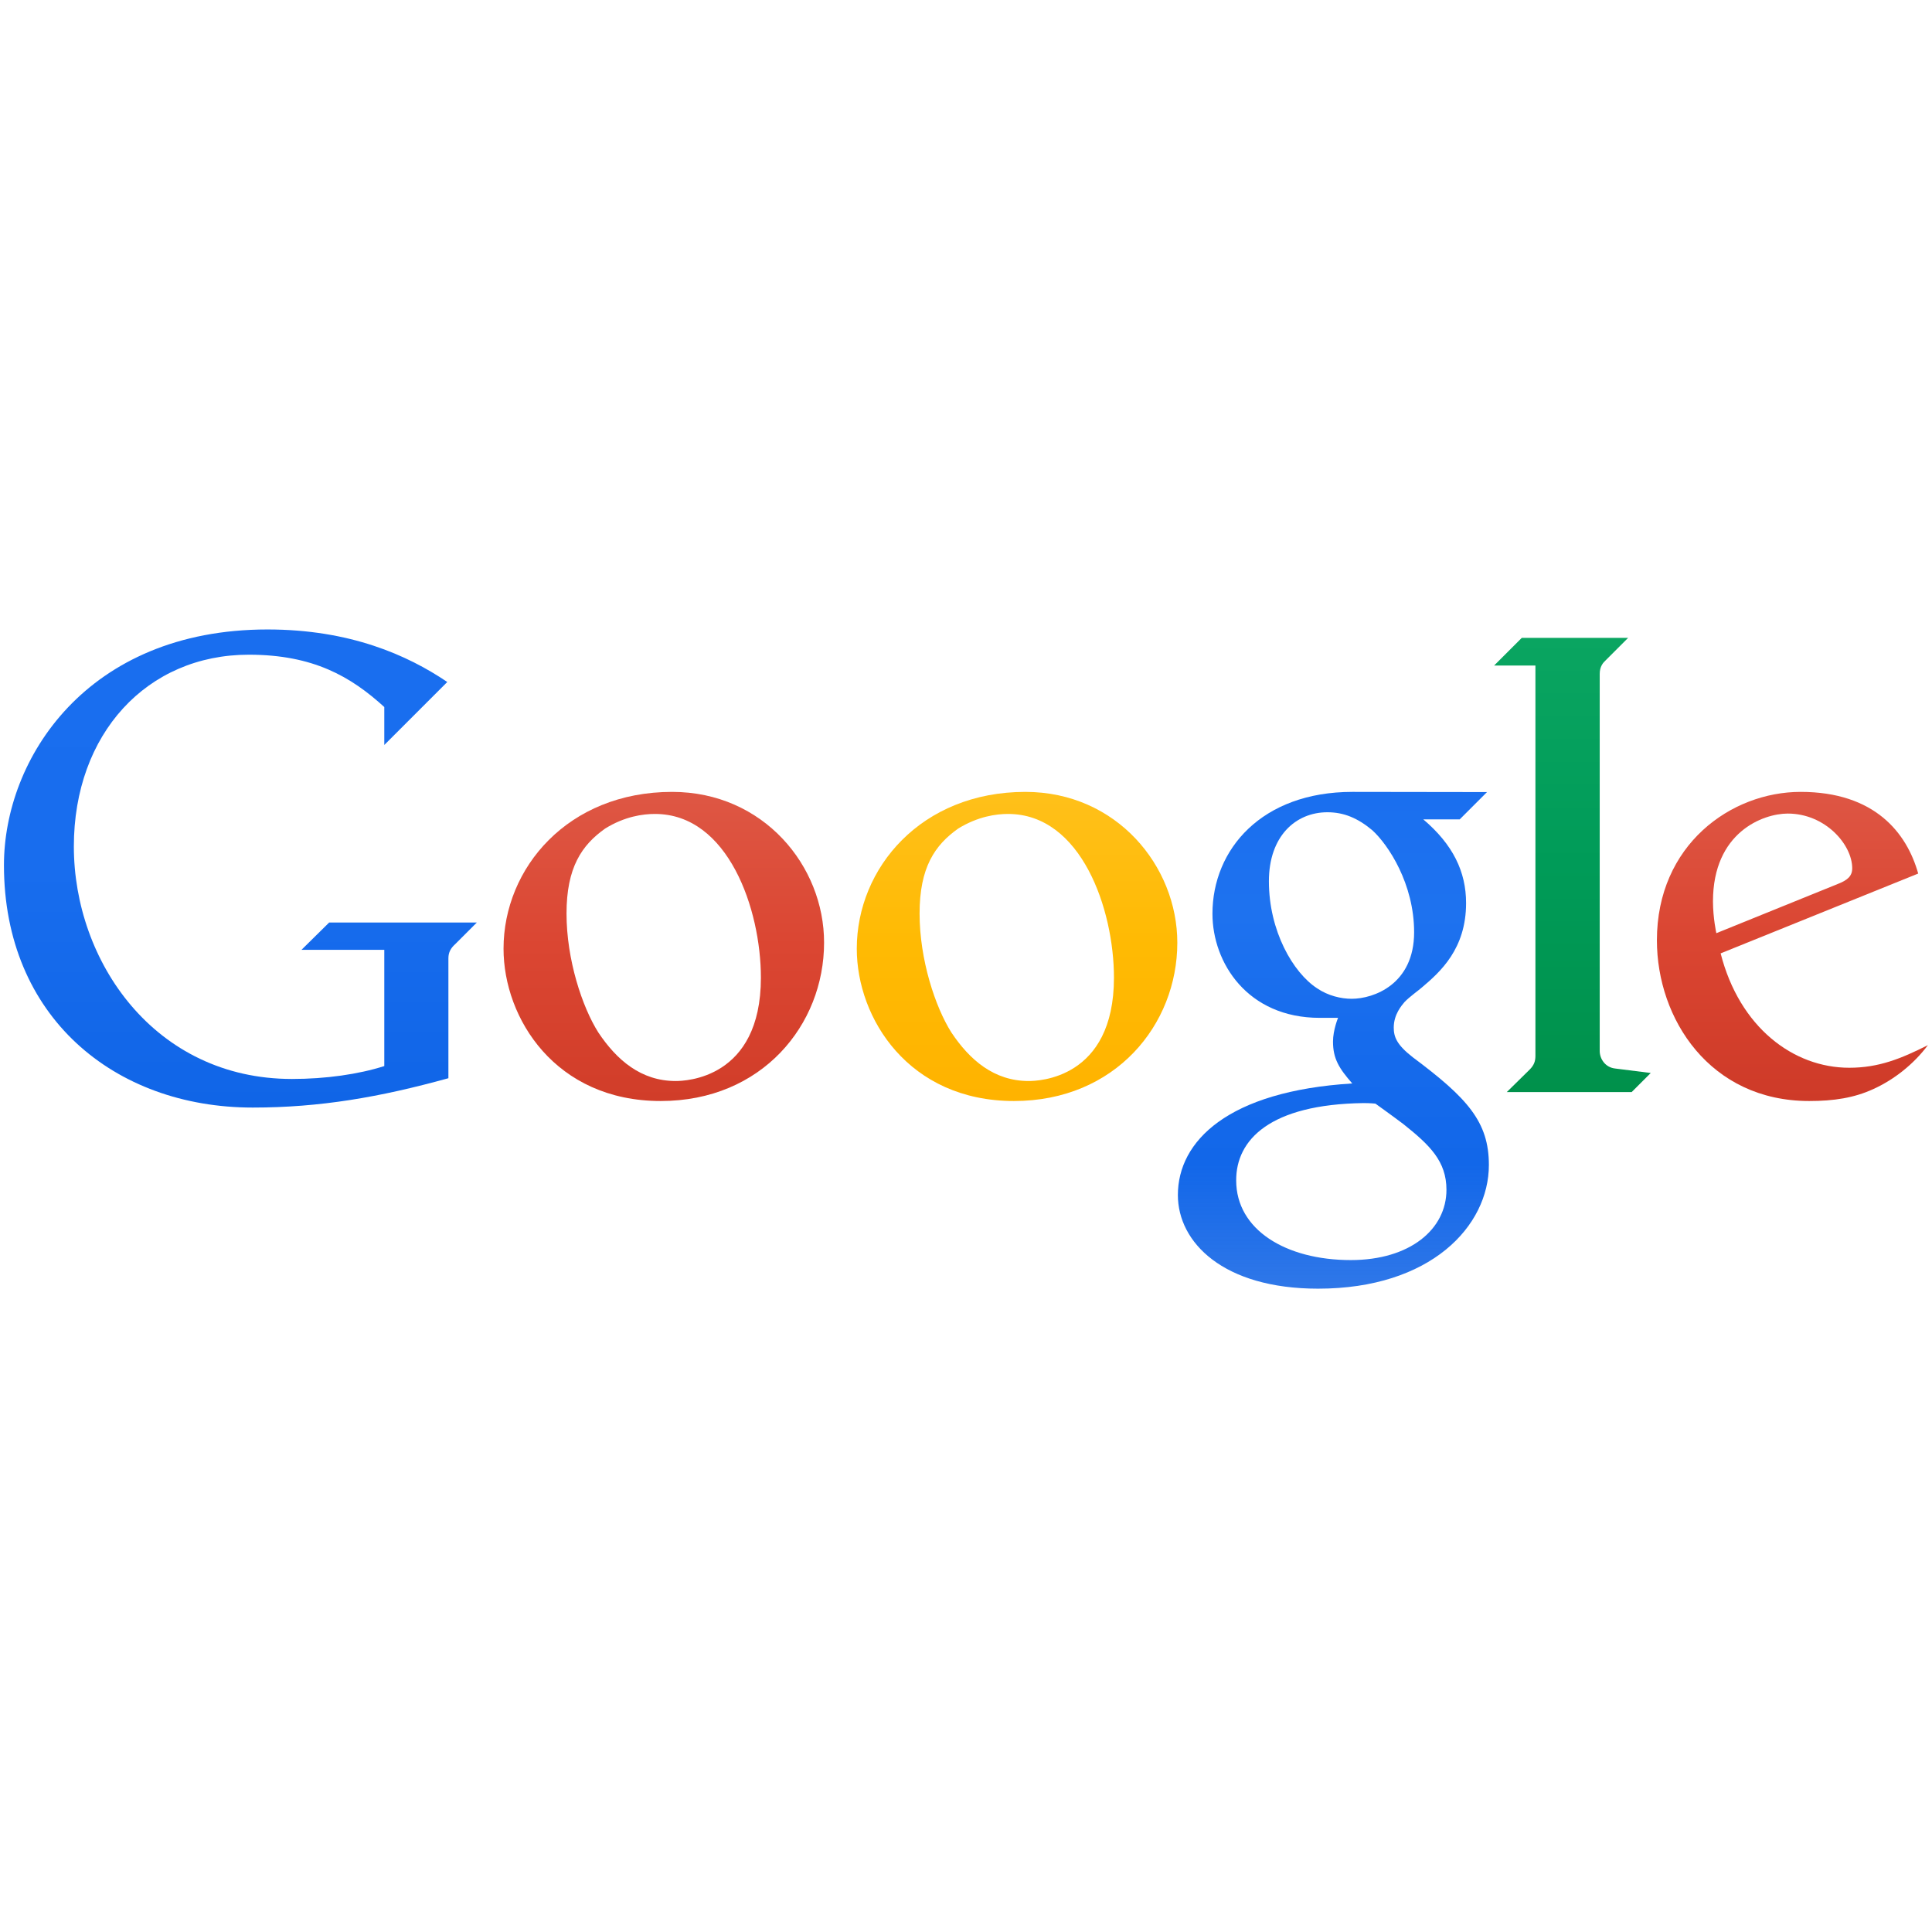 <?xml version="1.0" encoding="utf-8"?>
<!-- Generator: Adobe Illustrator 23.1.0, SVG Export Plug-In . SVG Version: 6.00 Build 0)  -->
<svg version="1.1" xmlns="http://www.w3.org/2000/svg" xmlns:xlink="http://www.w3.org/1999/xlink" x="0px" y="0px"
	 viewBox="0 0 1033.7 1033.7" style="enable-background:new 0 0 1033.7 1033.7;" xml:space="preserve">
<style type="text/css">
	.st0{display:none;}
	.st1{display:inline;fill:#706D6E;}
	.st2{display:inline;fill:#F1511B;}
	.st3{display:inline;fill:#80CC28;}
	.st4{display:inline;fill:#00ADEF;}
	.st5{display:inline;fill:#FBBC09;}
	.st6{display:inline;fill-rule:evenodd;clip-rule:evenodd;fill:#FF9900;}
	.st7{display:inline;fill-rule:evenodd;clip-rule:evenodd;}
	.st8{fill:url(#SVGID_1_);}
	.st9{fill:url(#SVGID_2_);}
	.st10{fill:url(#SVGID_3_);}
	.st11{fill:url(#SVGID_4_);}
	.st12{fill:url(#SVGID_5_);}
	.st13{fill:url(#SVGID_6_);}
	.st14{display:inline;fill:#FF5A5F;}
</style>
<g id="Layer_1" class="st0">
	<path class="st1" d="M1033.7,506.4v-18.2h-22.6v-28.3l-0.8,0.2l-21.2,6.5l-0.4,0.1v21.4h-33.5v-11.9c0-5.6,1.2-9.8,3.7-12.6
		c2.4-2.8,5.9-4.2,10.3-4.2c3.2,0,6.5,0.8,9.8,2.2l0.8,0.4v-19.1l-0.4-0.1c-3.1-1.1-7.3-1.7-12.5-1.7c-6.6,0-12.6,1.4-17.8,4.3
		c-5.2,2.8-9.3,6.9-12.2,12.1c-2.9,5.2-4.3,11.1-4.3,17.7v13.1H917v18.2h15.7V583h22.6v-76.6h33.5V555c0,20,9.5,30.2,28.1,30.2
		c3.1,0,6.3-0.4,9.6-1.1c3.4-0.7,5.6-1.4,7-2.2l0.3-0.2v-18.3l-0.9,0.6c-1.2,0.8-2.8,1.5-4.5,2c-1.8,0.5-3.3,0.8-4.5,0.8
		c-4.4,0-7.6-1.2-9.6-3.5c-2-2.3-3.1-6.4-3.1-12.2v-44.7H1033.7L1033.7,506.4z M866.6,566.8c-8.2,0-14.6-2.7-19.2-8.1
		c-4.6-5.4-6.9-13-6.9-22.8c0-10,2.3-17.9,6.9-23.4c4.6-5.4,11-8.2,19-8.2c7.8,0,14.1,2.6,18.5,7.8c4.5,5.2,6.8,13,6.8,23.2
		c0,10.3-2.1,18.2-6.4,23.5C881.2,564.1,874.9,566.8,866.6,566.8 M867.6,485.9c-15.6,0-28,4.6-36.9,13.6c-8.8,9-13.3,21.5-13.3,37.2
		c0,14.8,4.4,26.8,13,35.5c8.6,8.7,20.4,13.1,34.9,13.1c15.1,0,27.3-4.6,36.2-13.8c8.8-9.1,13.3-21.5,13.3-36.8
		c0-15.1-4.2-27.1-12.5-35.7C894,490.3,882.4,485.9,867.6,485.9 M781,485.9c-10.6,0-19.4,2.7-26.1,8.1c-6.8,5.4-10.2,12.5-10.2,21
		c0,4.4,0.7,8.4,2.2,11.8c1.5,3.4,3.7,6.3,6.7,8.8c3,2.5,7.6,5,13.7,7.7c5.1,2.1,9,3.9,11.4,5.3c2.4,1.4,4.1,2.8,5,4.1
		c0.9,1.3,1.4,3.1,1.4,5.4c0,6.4-4.8,9.5-14.6,9.5c-3.6,0-7.8-0.8-12.3-2.3c-4.5-1.5-8.8-3.6-12.6-6.4l-0.9-0.7v21.7l0.3,0.2
		c3.2,1.5,7.2,2.7,12,3.7c4.7,1,9,1.5,12.8,1.5c11.5,0,20.8-2.7,27.6-8.1c6.8-5.4,10.3-12.7,10.3-21.5c0-6.4-1.9-11.9-5.5-16.3
		c-3.6-4.4-10-8.4-18.8-12c-7-2.8-11.5-5.2-13.4-7c-1.8-1.7-2.7-4.2-2.7-7.3c0-2.8,1.1-5,3.4-6.8c2.3-1.8,5.6-2.7,9.6-2.7
		c3.8,0,7.6,0.6,11.4,1.8c3.8,1.2,7.2,2.7,10,4.6l0.9,0.6V490l-0.4-0.2c-2.6-1.1-6-2.1-10.1-2.8C788,486.3,784.3,485.9,781,485.9
		 M685.9,566.8c-8.2,0-14.6-2.7-19.2-8.1c-4.6-5.4-6.9-13-6.9-22.8c0-10,2.3-17.9,6.9-23.4c4.5-5.4,10.9-8.2,19-8.2
		c7.8,0,14.1,2.6,18.5,7.8c4.5,5.2,6.8,13,6.8,23.2c0,10.3-2.1,18.2-6.4,23.5C700.4,564.1,694.1,566.8,685.9,566.8 M686.9,485.9
		c-15.6,0-28,4.6-36.9,13.6c-8.8,9-13.3,21.5-13.3,37.2c0,14.8,4.4,26.8,13,35.5c8.6,8.7,20.4,13.1,34.9,13.1
		c15.1,0,27.3-4.6,36.2-13.8c8.8-9.1,13.3-21.5,13.3-36.8c0-15.1-4.2-27.1-12.5-35.7C713.3,490.3,701.6,485.9,686.9,485.9
		 M602.4,504.6v-16.4h-22.3V583h22.3v-48.5c0-8.2,1.9-15,5.6-20.1c3.6-5.1,8.5-7.6,14.4-7.6c2,0,4.3,0.3,6.7,1
		c2.4,0.7,4.2,1.4,5.2,2.1l0.9,0.7V488l-0.4-0.2c-2.1-0.9-5-1.3-8.7-1.3c-5.6,0-10.6,1.8-14.9,5.3c-3.8,3.1-6.5,7.4-8.6,12.7H602.4z
		 M540.2,485.9c-10.2,0-19.3,2.2-27.1,6.5c-7.8,4.3-13.8,10.5-17.9,18.4c-4.1,7.8-6.1,17-6.1,27.2c0,9,2,17.2,6,24.4
		c4,7.3,9.6,12.9,16.7,16.9c7.1,3.9,15.3,5.9,24.4,5.9c10.6,0,19.6-2.1,26.9-6.3l0.3-0.2v-20.4l-0.9,0.7c-3.3,2.4-7,4.3-10.9,5.7
		c-3.9,1.4-7.5,2.1-10.7,2.1c-8.7,0-15.8-2.7-20.9-8.1c-5.1-5.4-7.7-13-7.7-22.5c0-9.6,2.7-17.4,8-23.1c5.3-5.7,12.3-8.6,20.9-8.6
		c7.3,0,14.5,2.5,21.2,7.4l0.9,0.7v-21.5l-0.3-0.2c-2.5-1.4-6-2.6-10.3-3.5C548.4,486.4,544.2,485.9,540.2,485.9 M473.7,488.2h-22.3
		V583h22.3C473.7,583,473.7,488.2,473.7,488.2z M462.8,447.8c-3.7,0-6.9,1.2-9.5,3.7c-2.6,2.5-4,5.6-4,9.3c0,3.6,1.3,6.7,3.9,9.1
		c2.6,2.4,5.8,3.6,9.5,3.6c3.7,0,7-1.2,9.6-3.6c2.6-2.4,4-5.5,4-9.1c0-3.6-1.3-6.7-3.9-9.2C469.9,449.1,466.7,447.8,462.8,447.8
		 M407.2,481.2V583h22.8V450.7h-31.5l-40,98.2l-38.8-98.2h-32.8V583h21.4V481.2h0.7l41,101.8h16.1l40.4-101.8H407.2L407.2,481.2z"/>
	<path class="st2" d="M104.9,511.4H0V406.5h104.9V511.4z"/>
	<path class="st3" d="M220.7,511.4H115.8V406.5h104.9L220.7,511.4L220.7,511.4z"/>
	<path class="st4" d="M104.9,627.2H0V522.4h104.9V627.2z"/>
	<path class="st5" d="M220.7,627.2H115.8V522.4h104.9L220.7,627.2L220.7,627.2z"/>
</g>
<g id="Layer_2" class="st0">
	<path id="path8" class="st6" d="M637.3,651.8c-58.1,42.8-142.3,65.7-214.9,65.7c-101.7,0-193.2-37.6-262.5-100.2
		c-5.4-4.9-0.6-11.6,6-7.8c74.7,43.5,167.2,69.6,262.6,69.6c64.4,0,135.2-13.3,200.3-41C638.6,634,646.9,644.6,637.3,651.8"/>
	<path id="path10" class="st6" d="M661.4,624.1c-7.4-9.5-49.1-4.5-67.8-2.3c-5.7,0.7-6.6-4.3-1.4-7.8c33.2-23.4,87.7-16.6,94.1-8.8
		c6.4,7.9-1.7,62.5-32.9,88.6c-4.8,4-9.4,1.9-7.2-3.4C653.1,672.9,668.9,633.7,661.4,624.1"/>
	<path id="path12" class="st7" d="M594.9,449v-22.7c0-3.4,2.6-5.7,5.7-5.7h101.7c3.3,0,5.9,2.4,5.9,5.7v19.5c0,3.3-2.8,7.5-7.7,14.3
		l-52.7,75.3c19.6-0.5,40.3,2.4,58,12.4c4,2.3,5.1,5.6,5.4,8.8v24.2c0,3.3-3.7,7.2-7.5,5.2c-31.3-16.4-72.9-18.2-107.5,0.2
		c-3.5,1.9-7.2-1.9-7.2-5.2v-23c0-3.7,0-10,3.7-15.6l61.1-87.6h-53.1C597.5,454.7,594.9,452.4,594.9,449"/>
	<path id="path14" class="st7" d="M223.8,590.8h-30.9c-3-0.2-5.3-2.4-5.5-5.3V426.7c0-3.2,2.7-5.7,6-5.7h28.9c3,0.1,5.4,2.4,5.6,5.3
		v20.8h0.6c7.5-20.1,21.7-29.4,40.7-29.4c19.4,0,31.5,9.4,40.2,29.4c7.5-20.1,24.5-29.4,42.7-29.4c13,0,27.2,5.4,35.8,17.4
		c9.8,13.4,7.8,32.8,7.8,49.8l0,100.2c0,3.2-2.7,5.7-6,5.7h-30.9c-3.1-0.2-5.6-2.7-5.6-5.7v-84.2c0-6.7,0.6-23.4-0.9-29.8
		c-2.3-10.7-9.2-13.7-18.2-13.7c-7.5,0-15.3,5-18.5,13c-3.2,8-2.9,21.4-2.9,30.4v84.2c0,3.2-2.7,5.7-6,5.7h-30.9
		c-3.1-0.2-5.6-2.7-5.6-5.7l0-84.2c0-17.7,2.9-43.8-19.1-43.8c-22.2,0-21.4,25.4-21.4,43.8v84.2
		C229.8,588.2,227.1,590.8,223.8,590.8"/>
	<path id="path16" class="st7" d="M795.8,417.6c45.9,0,70.8,39.4,70.8,89.6c0,48.4-27.5,86.9-70.8,86.9c-45.1,0-69.6-39.4-69.6-88.6
		C726.2,456.1,751,417.6,795.8,417.6 M796.1,450.1c-22.8,0-24.2,31.1-24.2,50.5c0,19.4-0.3,60.9,24,60.9c24,0,25.1-33.4,25.1-53.8
		c0-13.4-0.6-29.4-4.6-42.1C812.9,454.4,805.9,450.1,796.1,450.1"/>
	<path id="path18" class="st7" d="M926.2,590.8h-30.8c-3.1-0.2-5.6-2.7-5.6-5.7l0-158.9c0.3-2.9,2.8-5.2,6-5.2h28.7
		c2.7,0.1,4.9,2,5.5,4.4v24.3h0.6c8.7-21.7,20.8-32.1,42.2-32.1c13.9,0,27.4,5,36.1,18.7c8.1,12.7,8.1,34.1,8.1,49.4v100
		c-0.3,2.8-2.9,5-6,5h-31c-2.8-0.2-5.2-2.3-5.5-5v-86.3c0-17.4,2-42.8-19.4-42.8c-7.5,0-14.5,5-17.9,12.7
		c-4.4,9.7-4.9,19.4-4.9,30.1v85.5C932.2,588.2,929.5,590.8,926.2,590.8"/>
	<path id="path28" class="st7" d="M513.8,514.9c0,12.1,0.3,22.1-5.8,32.8c-4.9,8.7-12.8,14.1-21.4,14.1c-11.9,0-18.8-9.1-18.8-22.4
		c0-26.4,23.6-31.2,46.1-31.2L513.8,514.9 M545,590.4c-2,1.8-5,2-7.3,0.7c-10.3-8.5-12.1-12.5-17.8-20.6c-17,17.3-29,22.5-51,22.5
		c-26.1,0-46.3-16.1-46.3-48.2c0-25.1,13.6-42.2,33-50.6c16.8-7.4,40.3-8.7,58.2-10.8v-4c0-7.4,0.6-16.1-3.8-22.4
		c-3.7-5.7-11-8.1-17.4-8.1c-11.8,0-22.3,6.1-24.9,18.6c-0.5,2.8-2.6,5.5-5.4,5.7l-30-3.2c-2.5-0.6-5.4-2.6-4.6-6.5
		c6.9-36.4,39.8-47.4,69.2-47.4c15.1,0,34.7,4,46.6,15.4c15.1,14.1,13.6,32.8,13.6,53.2V533c0,14.5,6,20.9,11.7,28.7
		c2,2.8,2.4,6.1-0.1,8.2C562.5,575.2,551.2,585,545,590.4L545,590.4"/>
	<path id="path30" class="st7" d="M108.1,514.9c0,12.1,0.3,22.1-5.8,32.8c-4.9,8.7-12.7,14.1-21.4,14.1c-11.9,0-18.8-9.1-18.8-22.4
		c0-26.4,23.6-31.2,46-31.2V514.9 M139.3,590.4c-2,1.8-5,2-7.3,0.7c-10.3-8.5-12.1-12.5-17.8-20.6c-17,17.3-29,22.5-51,22.5
		c-26,0-46.3-16.1-46.3-48.2c0-25.1,13.6-42.2,33-50.6c16.8-7.4,40.3-8.7,58.2-10.8v-4c0-7.4,0.6-16.1-3.7-22.4
		c-3.8-5.7-11-8.1-17.4-8.1c-11.8,0-22.3,6.1-24.9,18.6c-0.5,2.8-2.6,5.5-5.4,5.7l-30-3.2c-2.5-0.6-5.3-2.6-4.6-6.5
		c6.9-36.4,39.8-47.4,69.2-47.4c15.1,0,34.7,4,46.6,15.4c15.1,14.1,13.6,32.8,13.6,53.2V533c0,14.5,6,20.9,11.7,28.7
		c2,2.8,2.4,6.1-0.1,8.2C156.8,575.2,145.5,585,139.3,590.4L139.3,590.4"/>
</g>
<g id="Layer_3">
	<g transform="translate(4636.413 -2865.209)">
		
			<linearGradient id="SVGID_1_" gradientUnits="userSpaceOnUse" x1="-16714.354" y1="3618.842" x2="-16714.354" y2="3675.731" gradientTransform="matrix(4.509 0 0 4.509 70858.445 -13116.355)">
			<stop  offset="0" style="stop-color:#196EEF"/>
			<stop  offset="0.5" style="stop-color:#186DEE"/>
			<stop  offset="1" style="stop-color:#1065E7"/>
		</linearGradient>
		<path class="st8" d="M-4475.1,3373.4h44.3v62.2c-13.8,4.4-31.3,6.9-49.4,6.9c-73.5,0-116.7-62.9-116.7-124.4
			c0-60.3,39.1-102.6,93.6-102.6c34.5,0,54.6,11.7,72.5,28v20.3l33.7-33.7c-21.3-14.4-52.1-28.1-96.2-28.1
			c-96.7,0-141,69.2-141,126.1c0,81,59,129.7,133.1,129.7c35.9,0,67.8-5.5,104.7-15.7v-64.2c0-3.3,1.4-5.5,3.6-7.5l11.6-11.6h-79
			L-4475.1,3373.4L-4475.1,3373.4z"/>
		
			<linearGradient id="SVGID_2_" gradientUnits="userSpaceOnUse" x1="-16664.1" y1="3638.184" x2="-16664.1" y2="3674.97" gradientTransform="matrix(4.509 0 0 4.509 70858.445 -13116.355)">
			<stop  offset="0" style="stop-color:#DE5744"/>
			<stop  offset="0.5" style="stop-color:#DB4632"/>
			<stop  offset="1" style="stop-color:#D13D29"/>
		</linearGradient>
		<path class="st9" d="M-4276.8,3288.9c-55.7,0-90.2,40.7-90.2,83.9c0,37.3,27.8,81.5,84.1,81.5c54.2,0,87.4-40.8,87.4-84.7
			C-4195.4,3328.6-4227.9,3288.9-4276.8,3288.9L-4276.8,3288.9L-4276.8,3288.9z M-4286,3300.7c39.3,0,56.7,51.1,56.7,87.6
			c0,54.3-40.7,55.3-45.6,55.3c-18.6,0-31.6-11.3-41.4-26c-8.6-13.6-17-38.9-17-63.6c0-24.6,8.1-36.6,20.7-45.5
			C-4302.1,3302-4292.4,3300.7-4286,3300.7L-4286,3300.7z"/>
		
			<linearGradient id="SVGID_3_" gradientUnits="userSpaceOnUse" x1="-16584.648" y1="3638.184" x2="-16584.648" y2="3697.248" gradientTransform="matrix(4.509 0 0 4.509 70858.445 -13116.355)">
			<stop  offset="0" style="stop-color:#1A6FEF"/>
			<stop  offset="0.25" style="stop-color:#1E72EF"/>
			<stop  offset="0.5" style="stop-color:#166BEC"/>
			<stop  offset="0.75" style="stop-color:#1267E9"/>
			<stop  offset="1" style="stop-color:#1063E5;stop-opacity:0.87"/>
		</linearGradient>
		<path class="st10" d="M-3912.8,3288.9c-48.6,0-74.9,30.8-74.9,65.2c0,26.2,18.7,55.7,57.4,55.7h9.8c0,0-2.7,6.5-2.7,12.7
			c0,9.2,3.3,14.4,10.3,22.4c-66.6,4.1-93.3,30.9-93.3,59.7c0,25.3,24.2,50.1,75,50.1c60.2,0,91.4-33.4,91.4-66.2
			c0-23.1-11.5-35.8-40.7-57.6c-8.6-6.7-10.2-10.9-10.2-15.9c0-7.1,4.3-11.9,5.8-13.7c2.8-2.9,7.5-6.2,9.3-7.8
			c9.8-8.3,23.6-20.6,23.6-45.1c0-16.8-7-31.3-22.9-44.8h19.5l14.6-14.6L-3912.8,3288.9L-3912.8,3288.9z M-3926.2,3299.8
			c8.8,0,16.2,3.1,24,9.6c8.6,7.8,22.4,28.7,22.4,54.6c0,27.9-21.7,35.6-33.4,35.6c-5.7,0-12.6-1.6-18.5-5.6
			c-12.9-8.4-25.8-30.7-25.8-57.3C-3957.5,3312.6-3943.2,3299.8-3926.2,3299.8z M-3906.9,3455.4c3.7,0,6.4,0.3,6.4,0.3
			s8.8,6.3,14.9,10.9c14.2,11.3,23.1,19.9,23.1,35.2c0,21.1-19.5,37.6-51.2,37.6c-34.7,0-61.3-16.2-61.3-42.6
			C-3975.1,3475-3956.9,3456.1-3906.9,3455.4z"/>
		
			<linearGradient id="SVGID_4_" gradientUnits="userSpaceOnUse" x1="-16556.316" y1="3619.876" x2="-16556.316" y2="3673.936" gradientTransform="matrix(4.509 0 0 4.509 70858.445 -13116.355)">
			<stop  offset="0" style="stop-color:#0AA561"/>
			<stop  offset="0.5" style="stop-color:#009B58"/>
			<stop  offset="1" style="stop-color:#00914B"/>
		</linearGradient>
		<path class="st11" d="M-3830.2,3449.5h66.8l10.2-10.2l-19.1-2.4c-5.2-0.6-8.2-5.1-8.2-9.4v-201.7c0-4,1.8-6,3.2-7.3l12-12h-56.9
			l-14.8,14.8h22.1v208.9c0,3-0.9,5-2.9,7.1L-3830.2,3449.5L-3830.2,3449.5z"/>
		
			<linearGradient id="SVGID_5_" gradientUnits="userSpaceOnUse" x1="-16530.176" y1="3638.184" x2="-16530.176" y2="3674.867" gradientTransform="matrix(4.509 0 0 4.509 70858.445 -13116.355)">
			<stop  offset="0" style="stop-color:#DE5644"/>
			<stop  offset="0.5" style="stop-color:#DA4531"/>
			<stop  offset="1" style="stop-color:#CE3A28"/>
		</linearGradient>
		<path class="st12" d="M-3673,3288.9c-37.3,0-76.9,28.4-76.9,79.4c0,42.1,28.4,86,81.5,86c13.2,0,24.1-1.7,34.3-6.4
			c11-5,21.5-13.2,29.2-23.5c-14.5,7.3-26.4,12.1-42.1,12.1c-29.9,0-58.7-21.6-68.8-61.2l105.7-42.7
			C-3616.2,3310.8-3633.4,3288.9-3673,3288.9L-3673,3288.9L-3673,3288.9z M-3679.9,3300.5c20,0,34.5,16.5,34.5,29.3
			c0,4.2-2.6,6.4-7.8,8.4l-64.9,26.3c0,0-1.8-8.2-1.8-17C-3719.9,3310.5-3693.1,3300.5-3679.9,3300.5L-3679.9,3300.5z"/>
		
			<linearGradient id="SVGID_6_" gradientUnits="userSpaceOnUse" x1="-16622.197" y1="3638.271" x2="-16622.197" y2="3674.904" gradientTransform="matrix(4.509 0 0 4.509 70858.445 -13116.355)">
			<stop  offset="0" style="stop-color:#FFC01A"/>
			<stop  offset="0.5" style="stop-color:#FFBA03"/>
			<stop  offset="1" style="stop-color:#FFB300"/>
		</linearGradient>
		<path class="st13" d="M-4087.8,3288.9c-55.7,0-90.2,40.7-90.2,83.9c0,37.3,27.8,81.5,84.1,81.5c54.2,0,87.4-40.8,87.4-84.7
			C-4006.5,3328.6-4039,3288.9-4087.8,3288.9L-4087.8,3288.9L-4087.8,3288.9z M-4097.1,3300.7c39.3,0,56.7,51.1,56.7,87.6
			c0,54.3-40.7,55.3-45.6,55.3c-18.6,0-31.6-11.3-41.4-26c-8.6-13.6-17-38.9-17-63.6c0-24.6,8.1-36.6,20.7-45.5
			C-4113.1,3302-4103.4,3300.7-4097.1,3300.7L-4097.1,3300.7z"/>
	</g>
</g>
<g id="Layer_4" class="st0">
	<path class="st14" d="M544.8,424.2c0,11.6-9.4,21-21,21s-21-9.4-21-21s9-21,21-21C535.8,403.6,544.8,412.9,544.8,424.2z
		 M458.3,466.5v5.2c0,0-10-12.9-31.3-12.9c-35.2,0-62.6,26.8-62.6,63.9c0,36.8,27.1,63.9,62.6,63.9c21.6,0,31.3-13.2,31.3-13.2v5.5
		c0,2.6,1.9,4.5,4.5,4.5H489V461.9h-26.1C460.3,461.9,458.3,464.2,458.3,466.5z M458.3,544.2c-4.8,7.1-14.5,13.2-26.1,13.2
		c-20.6,0-36.4-12.9-36.4-34.8s15.8-34.8,36.4-34.8c11.3,0,21.6,6.5,26.1,13.2V544.2z M508.3,461.9h31v121.3h-31V461.9z
		 M970.8,458.7c-21.3,0-31.3,12.9-31.3,12.9v-68.1h-31v179.6h26.1c2.6,0,4.5-2.3,4.5-4.5v-5.5c0,0,10,13.2,31.3,13.2
		c35.2,0,62.6-27.1,62.6-63.9S1005.7,458.7,970.8,458.7z M965.7,557.1c-11.9,0-21.3-6.1-26.1-13.2v-43.2
		c4.8-6.5,15.2-13.2,26.1-13.2c20.6,0,36.4,12.9,36.4,34.8C1002.1,544.2,986.3,557.1,965.7,557.1z M892.5,511.3v72.2h-31v-68.7
		c0-20-6.5-28.1-23.9-28.1c-9.4,0-19,4.8-25.2,11.9v84.5h-31V461.9H806c2.6,0,4.5,2.3,4.5,4.5v5.2c9-9.4,21-12.9,32.9-12.9
		c13.5,0,24.8,3.9,33.9,11.6C888.3,479.4,892.5,491,892.5,511.3L892.5,511.3z M706.4,458.7c-21.3,0-31.3,12.9-31.3,12.9v-68.1h-31
		v179.6h26.1c2.6,0,4.5-2.3,4.5-4.5v-5.5c0,0,10,13.2,31.3,13.2c35.2,0,62.6-27.1,62.6-63.9C768.9,485.8,741.5,458.7,706.4,458.7
		L706.4,458.7z M701.2,557.1c-11.9,0-21.3-6.1-26.1-13.2v-43.2c4.8-6.5,15.2-13.2,26.1-13.2c20.6,0,36.4,12.9,36.4,34.8
		C737.7,544.2,721.9,557.1,701.2,557.1z M617.4,458.7c9.4,0,14.2,1.6,14.2,1.6V489c0,0-25.8-8.7-41.9,9.7v84.8h-31V461.9h26.1
		c2.6,0,4.5,2.3,4.5,4.5v5.2C595.1,464.9,607.7,458.7,617.4,458.7L617.4,458.7z M295.8,572.3c-1.6-3.9-3.2-8.1-4.8-11.6
		c-2.6-5.8-5.2-11.3-7.4-16.4l-0.3-0.3c-22.3-48.4-46.1-97.4-71.3-145.8l-1-1.9c-2.6-4.8-5.2-10-7.7-15.2
		c-3.2-5.8-6.5-11.9-11.6-17.7c-10.3-12.9-25.2-20-41-20c-16.1,0-30.6,7.1-41.3,19.4c-4.8,5.8-8.4,11.9-11.6,17.7
		c-2.6,5.2-5.2,10.3-7.7,15.2l-1,1.9c-24.8,48.4-49,97.4-71.3,145.8l-0.3,0.6c-2.3,5.2-4.8,10.6-7.4,16.4c-1.6,3.5-3.2,7.4-4.8,11.6
		c-4.2,11.9-5.5,23.2-3.9,34.8C4.9,631,21,651.3,43.3,660.3c8.4,3.5,17.1,5.2,26.1,5.2c2.6,0,5.8-0.3,8.4-0.6
		c10.6-1.3,21.6-4.8,32.3-11c13.2-7.4,25.8-18.1,40-33.5c14.2,15.5,27.1,26.1,40,33.5c10.6,6.1,21.6,9.7,32.3,11
		c2.6,0.3,5.8,0.6,8.4,0.6c9,0,18.1-1.6,26.1-5.2c22.6-9,38.4-29.7,41.9-53.5C301.3,595.5,300,584.2,295.8,572.3L295.8,572.3z
		 M150.3,589c-17.4-21.9-28.7-42.6-32.6-60c-1.6-7.4-1.9-13.9-1-19.7c0.6-5.2,2.6-9.7,5.2-13.5c6.1-8.7,16.4-14.2,28.4-14.2
		c11.9,0,22.6,5.2,28.4,14.2c2.6,3.9,4.5,8.4,5.2,13.5c1,5.8,0.6,12.6-1,19.7C179,546.1,167.7,566.8,150.3,589z M279,604.2
		c-2.3,16.8-13.5,31.3-29.4,37.7c-7.7,3.2-16.1,4.2-24.5,3.2c-8.1-1-16.1-3.5-24.5-8.4c-11.6-6.5-23.2-16.4-36.8-31.3
		c21.3-26.1,34.2-50,39-71.3c2.3-10,2.6-19,1.6-27.4c-1.3-8.1-4.2-15.5-8.7-21.9c-10-14.5-26.8-22.9-45.5-22.9s-35.5,8.7-45.5,22.9
		c-4.5,6.5-7.4,13.9-8.7,21.9c-1.3,8.4-1,17.7,1.6,27.4c4.8,21.3,18.1,45.5,39,71.6c-13.2,14.8-25.2,24.8-36.8,31.3
		c-8.4,4.8-16.4,7.4-24.5,8.4c-8.7,1-17.1-0.3-24.5-3.2c-15.8-6.5-27.1-21-29.4-37.7c-1-8.1-0.3-16.1,2.9-25.2
		c1-3.2,2.6-6.5,4.2-10.3c2.3-5.2,4.8-10.6,7.4-16.1l0.3-0.6c22.3-48.1,46.1-97.1,71-144.8l1-1.9c2.6-4.8,5.2-10,7.7-14.8
		c2.6-5.2,5.5-10,9-14.2c6.8-7.7,15.8-11.9,25.8-11.9s19,4.2,25.8,11.9c3.5,4.2,6.5,9,9,14.2c2.6,4.8,5.2,10,7.7,14.8l1,1.9
		c24.5,48.1,48.4,97.1,70.6,145.1v0.3c2.6,5.2,4.8,11,7.4,16.1c1.6,3.9,3.2,7.1,4.2,10.3C279.3,587.7,280.3,595.8,279,604.2
		L279,604.2z"/>
</g>
</svg>
